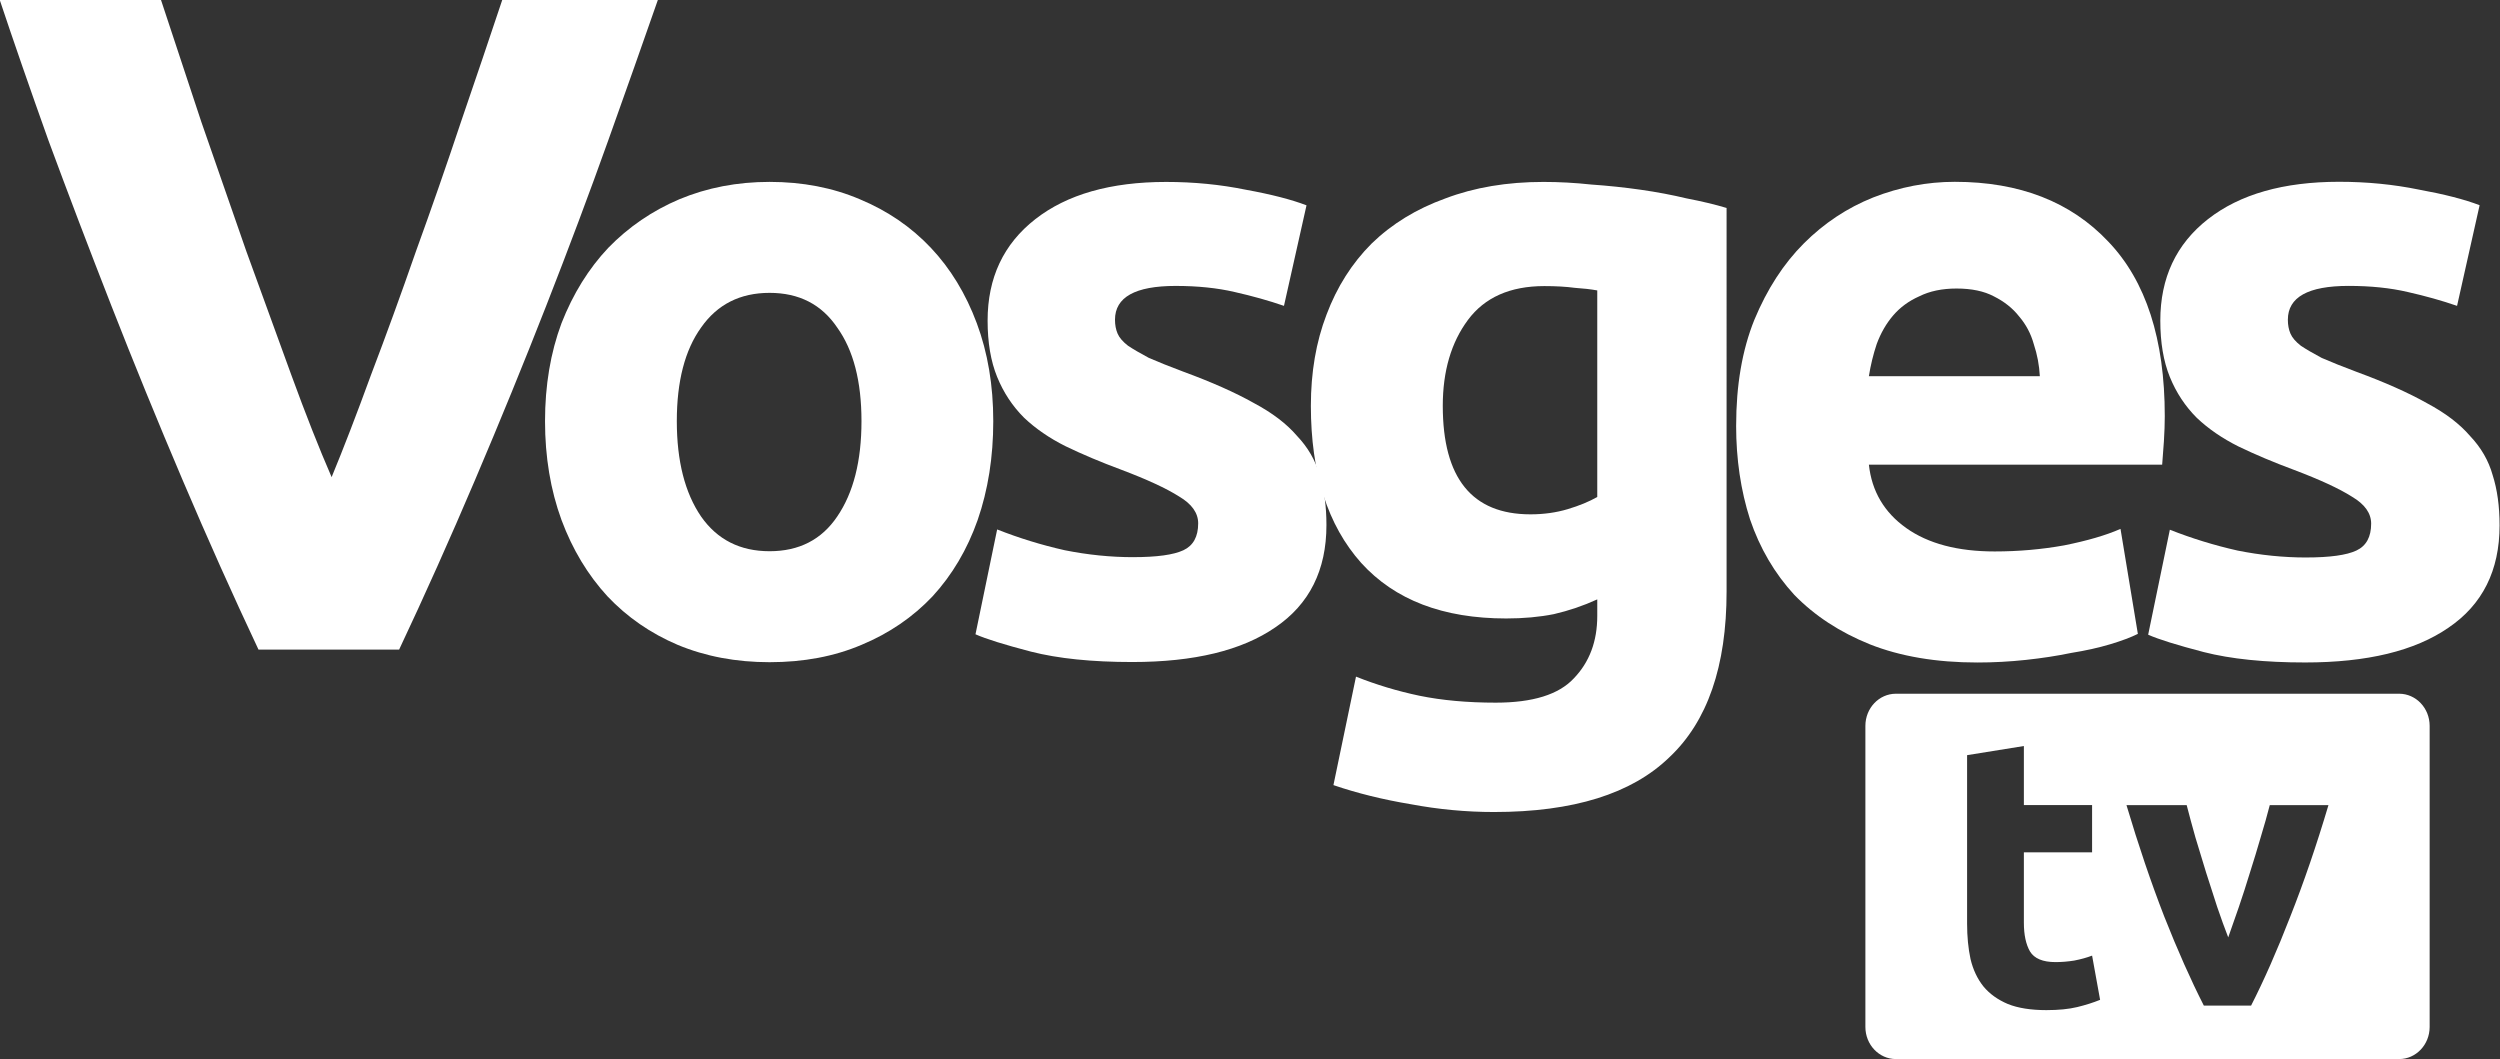 <svg width="800pt" height="338.9pt" version="1.1" viewBox="0 0 800 338.9" xmlns="http://www.w3.org/2000/svg">
 <rect x="0" y="0" width="800" height="338.9" fill="#333333" stroke="none"/>
 <g fill="#fff">
  <path transform="scale(.75)" d="m808.92 295.99c-7.191-3.6e-4 -13.021 6.135-13.02 13.701v128.48c8.4e-4 7.564 5.83 13.695 13.02 13.695h214.71c7.189 3.4e-4 13.017-6.132 13.018-13.695v-128.48c0.001-7.566-5.826-13.701-13.018-13.701h-214.71zm54.6 22.309v25.203h29.105v20.162h-29.105v30.082c0 5.095 0.867 9.162 2.602 12.197 1.843 3.035 5.474 4.553 10.895 4.553 2.602 0 5.257-0.217 7.967-0.65 2.819-0.542 5.366-1.248 7.643-2.115l3.416 18.863c-2.927 1.192-6.181 2.223-9.758 3.09-3.577 0.867-7.967 1.301-13.17 1.301-6.613 0-12.088-0.869-16.424-2.603-4.336-1.843-7.804-4.335-10.406-7.479-2.602-3.252-4.445-7.156-5.529-11.709-0.976-4.553-1.463-9.593-1.463-15.121v-71.871l24.229-3.902zm43.773 25.223h25.691c1.084 4.228 2.331 8.836 3.74 13.822 1.518 4.878 3.035 9.864 4.553 14.959 1.626 4.987 3.197 9.865 4.715 14.635 1.626 4.77 3.197 9.105 4.715 13.008 1.409-3.903 2.927-8.238 4.553-13.008 1.626-4.77 3.199-9.648 4.717-14.635 1.626-5.095 3.144-10.081 4.553-14.959 1.518-4.987 2.818-9.595 3.902-13.822h25.041c-5.095 17.128-10.514 32.955-16.26 47.48-5.637 14.526-11.22 27.21-16.748 38.051h-20.164c-5.529-10.84-11.165-23.524-16.91-38.051-5.637-14.526-11.003-30.353-16.098-47.48z" style="paint-order:stroke fill markers"/>
  <g transform="matrix(2.623 0 0 2.623 -1119.9 -91.803)">
   <path d="m458.49 114.25q-4.689-9.95-9.264-20.7-4.575-10.75-8.692-21.272t-7.663-20.128q-3.431-9.607-5.947-17.155h19.671q2.287 6.862 4.918 14.868 2.745 7.891 5.49 15.783 2.859 7.891 5.49 15.096 2.63 7.205 4.918 12.466 2.173-5.261 4.803-12.466 2.745-7.205 5.49-15.096 2.859-7.891 5.49-15.783 2.745-8.006 5.032-14.868h18.985q-2.63 7.548-6.061 17.155t-7.548 20.128q-4.117 10.522-8.692 21.272t-9.264 20.7z" stroke-width="2.859" style="white-space:pre"/>
   <path d="m548.13 86.381q0 6.558-1.904 12.058-1.904 5.394-5.5 9.308-3.596 3.808-8.673 5.923-4.971 2.115-11.212 2.115-6.135 0-11.212-2.115-4.971-2.115-8.567-5.923-3.596-3.913-5.606-9.308-2.01-5.5-2.01-12.058 0-6.558 2.01-11.952 2.115-5.394 5.712-9.202 3.702-3.808 8.673-5.923 5.077-2.115 11-2.115 6.029 0 11 2.115 5.077 2.115 8.673 5.923t5.606 9.202q2.01 5.394 2.01 11.952zm-16.077 0q0-7.298-2.962-11.423-2.856-4.231-8.25-4.231t-8.356 4.231q-2.962 4.125-2.962 11.423 0 7.298 2.962 11.635 2.962 4.231 8.356 4.231t8.25-4.231q2.962-4.337 2.962-11.635z" stroke-width="2.644" style="white-space:pre"/>
   <path d="m565.2 102.97q4.335 0 6.132-0.846 1.797-0.846 1.797-3.277 0-1.903-2.326-3.277-2.326-1.48-7.083-3.277-3.7-1.374-6.766-2.854-2.96-1.48-5.075-3.489-2.114-2.114-3.277-4.969-1.163-2.854-1.163-6.872 0-7.823 5.815-12.369t15.964-4.546q5.075 0 9.726 0.951 4.652 0.846 7.4 1.903l-2.749 12.264q-2.749-0.951-6.026-1.692-3.172-0.74-7.189-0.74-7.4 0-7.4 4.123 0 0.951 0.317 1.692t1.269 1.48q0.951 0.634 2.537 1.48 1.692 0.74 4.229 1.692 5.18 1.903 8.563 3.806 3.383 1.797 5.286 4.017 2.009 2.114 2.749 4.757 0.846 2.643 0.846 6.132 0 8.246-6.237 12.475-6.132 4.229-17.444 4.229-7.4 0-12.369-1.269-4.863-1.269-6.766-2.114l2.643-12.792q4.017 1.586 8.246 2.537 4.229 0.846 8.352 0.846z" stroke-width="2.643" style="white-space:pre"/>
   <path d="m602.97 84.512q0 13.235 10.694 13.235 2.435 0 4.553-0.635t3.6-1.482v-25.199q-1.165-0.212-2.753-0.318-1.588-0.212-3.706-0.212-6.247 0-9.317 4.129t-3.071 10.482zm34.623 22.658q0 13.659-6.988 20.223-6.882 6.67-21.388 6.67-5.082 0-10.164-0.953-5.082-0.847-9.423-2.329l2.753-13.235q3.706 1.482 7.729 2.329 4.129 0.847 9.317 0.847 6.776 0 9.529-2.965 2.859-2.965 2.859-7.623v-2.012q-2.541 1.165-5.294 1.8-2.647 0.529-5.823 0.529-11.541 0-17.682-6.776-6.141-6.882-6.141-19.164 0-6.141 1.906-11.117 1.906-5.082 5.506-8.682 3.706-3.6 9-5.506 5.294-2.012 11.964-2.012 2.859 0 5.823 0.318 3.071 0.212 6.035 0.635 2.965 0.424 5.612 1.059 2.753 0.529 4.87 1.165z" stroke-width="2.647" style="white-space:pre"/>
   <path d="m638.76 86.925q0-7.41 2.223-12.914 2.329-5.61 6.034-9.315t8.468-5.61q4.869-1.905 9.95-1.905 11.856 0 18.736 7.304 6.88 7.198 6.88 21.277 0 1.376-0.106 3.07-0.106 1.588-0.212 2.858h-35.779q0.529 4.869 4.552 7.727 4.022 2.858 10.797 2.858 4.34 0 8.468-0.741 4.234-0.847 6.88-2.011l2.117 12.808q-1.27 0.635-3.387 1.27-2.117 0.635-4.763 1.058-2.541 0.529-5.504 0.847t-5.928 0.318q-7.516 0-13.126-2.223-5.504-2.223-9.209-6.034-3.599-3.917-5.399-9.209-1.694-5.293-1.694-11.432zm37.049-6.034q-0.106-2.011-0.741-3.917-0.529-1.905-1.8-3.387-1.164-1.482-3.07-2.435-1.8-0.953-4.552-0.953-2.646 0-4.552 0.953-1.905 0.847-3.176 2.329-1.27 1.482-2.011 3.493-0.635 1.905-0.953 3.917z" stroke-width="2.646" style="white-space:pre"/>
   <path d="m708.29 103.01q4.34 0 6.139-0.847 1.8-0.847 1.8-3.281 0-1.905-2.329-3.281-2.329-1.482-7.092-3.281-3.705-1.376-6.775-2.858-2.964-1.482-5.081-3.493-2.117-2.117-3.281-4.975t-1.164-6.88q0-7.833 5.822-12.385 5.822-4.552 15.984-4.552 5.081 0 9.739 0.953 4.658 0.847 7.41 1.905l-2.752 12.279q-2.752-0.953-6.034-1.694-3.176-0.741-7.198-0.741-7.41 0-7.41 4.128 0 0.953 0.318 1.694 0.318 0.741 1.27 1.482 0.953 0.635 2.541 1.482 1.694 0.741 4.234 1.694 5.187 1.905 8.574 3.811 3.387 1.8 5.293 4.022 2.011 2.117 2.752 4.763 0.847 2.646 0.847 6.139 0 8.257-6.245 12.491-6.139 4.234-17.466 4.234-7.41 0-12.385-1.27-4.869-1.27-6.775-2.117l2.646-12.808q4.022 1.588 8.257 2.541 4.234 0.847 8.362 0.847z" stroke-width="2.646" style="white-space:pre"/>
  </g>
 </g>
</svg>
